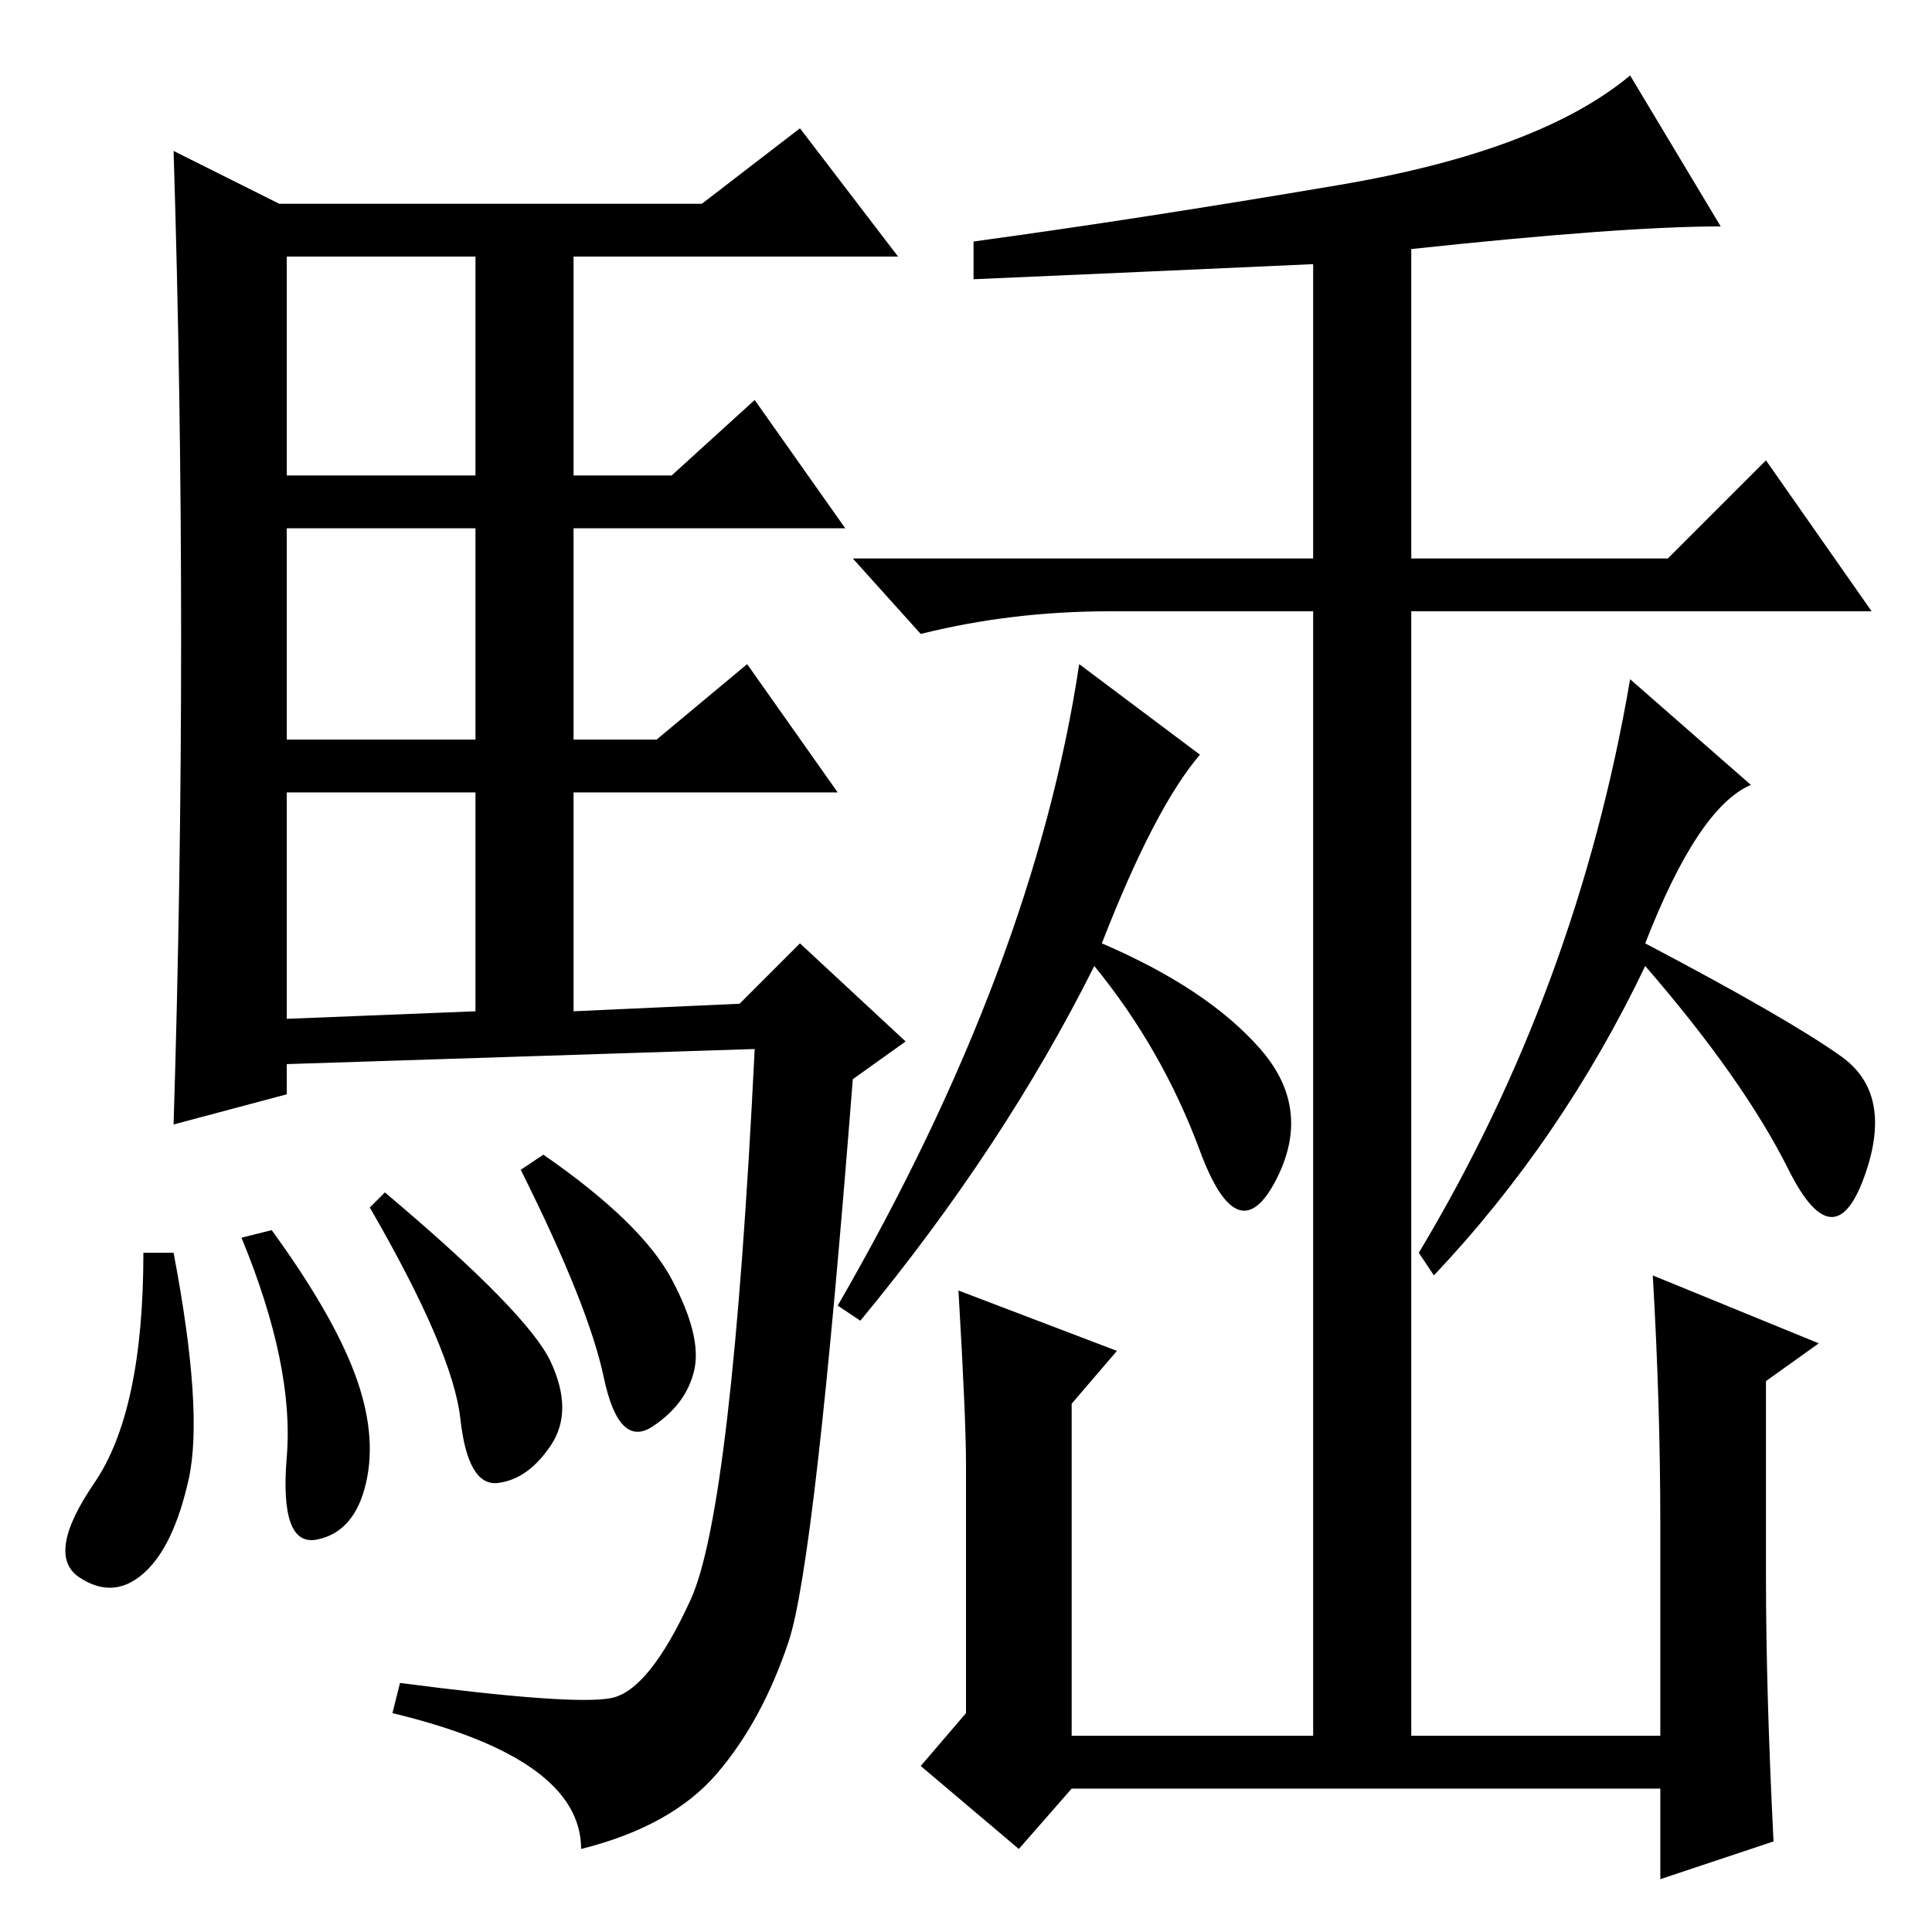 <?xml version="1.0" standalone="no"?>
<!DOCTYPE svg PUBLIC "-//W3C//DTD SVG 1.1//EN" "http://www.w3.org/Graphics/SVG/1.1/DTD/svg11.dtd" >
<svg xmlns="http://www.w3.org/2000/svg" xmlns:xlink="http://www.w3.org/1999/xlink" version="1.1" viewBox="0 -36 256 256">
  <g transform="matrix(1 0 0 -1 0 220)">
   <path fill="currentColor"
d="M24 171.5q0 32.5 -1 64.5l14 -7h56l13 10l13 -17h-43v-29h13l11 10l12 -17h-36v-28h11l12 10l12 -17h-35v-29l22 1l8 8l14 -13l-7 -5q-5 -64 -8.5 -74.5t-9.5 -17.5t-18 -10q0 12 -25 18l1 4q23 -3 28 -2t10.5 13t8.5 73l-62 -2v-4l-15 -4q1 32 1 64.5zM38 193h25v29h-25
v-29zM38 158h25v28h-25v-28zM38 121l25 1v29h-25v-30zM23 90q4 -21 2 -30t-6 -12.5t-8.5 -0.5t2 12.5t6.5 30.5h4zM36 93q8 -11 11 -19t1.5 -14.5t-6.5 -7.5t-4 11t-6 29zM51 98q19 -16 22 -22.5t0 -11t-7 -5t-5 8.5t-12 28zM72 103q13 -9 17 -16.5t3 -12t-5.5 -7.5
t-6.5 6.5t-11 27.5zM187 23h-13v48v104h-27q-13 0 -25 -3l-9 10h61v39q-22 -1 -45 -2v5q22 3 48.5 7.5t38.5 14.5l12 -20q-13 0 -41 -3v-41h34l13 13l14 -20h-61v-152zM220 26v28q0 16 -1 33l22 -9l-7 -5v-26q0 -15 1 -35l-15 -5v12h-78l-7 -8l-13 11l6 7v33q0 6 -1 23
l21 -8l-6 -7v-44h78zM216 166l16 -14q-7 -3 -14 -21q19 -10 26 -15t3 -16t-10 1t-19 27q-11 -23 -28 -41l-2 3q21 35 28 76zM143 168l16 -12q-6 -7 -13 -25q14 -6 21 -14t2 -17.5t-10 4t-14 24.5q-12 -24 -31 -47l-3 2q26 45 32 85z" />
  </g>

</svg>
